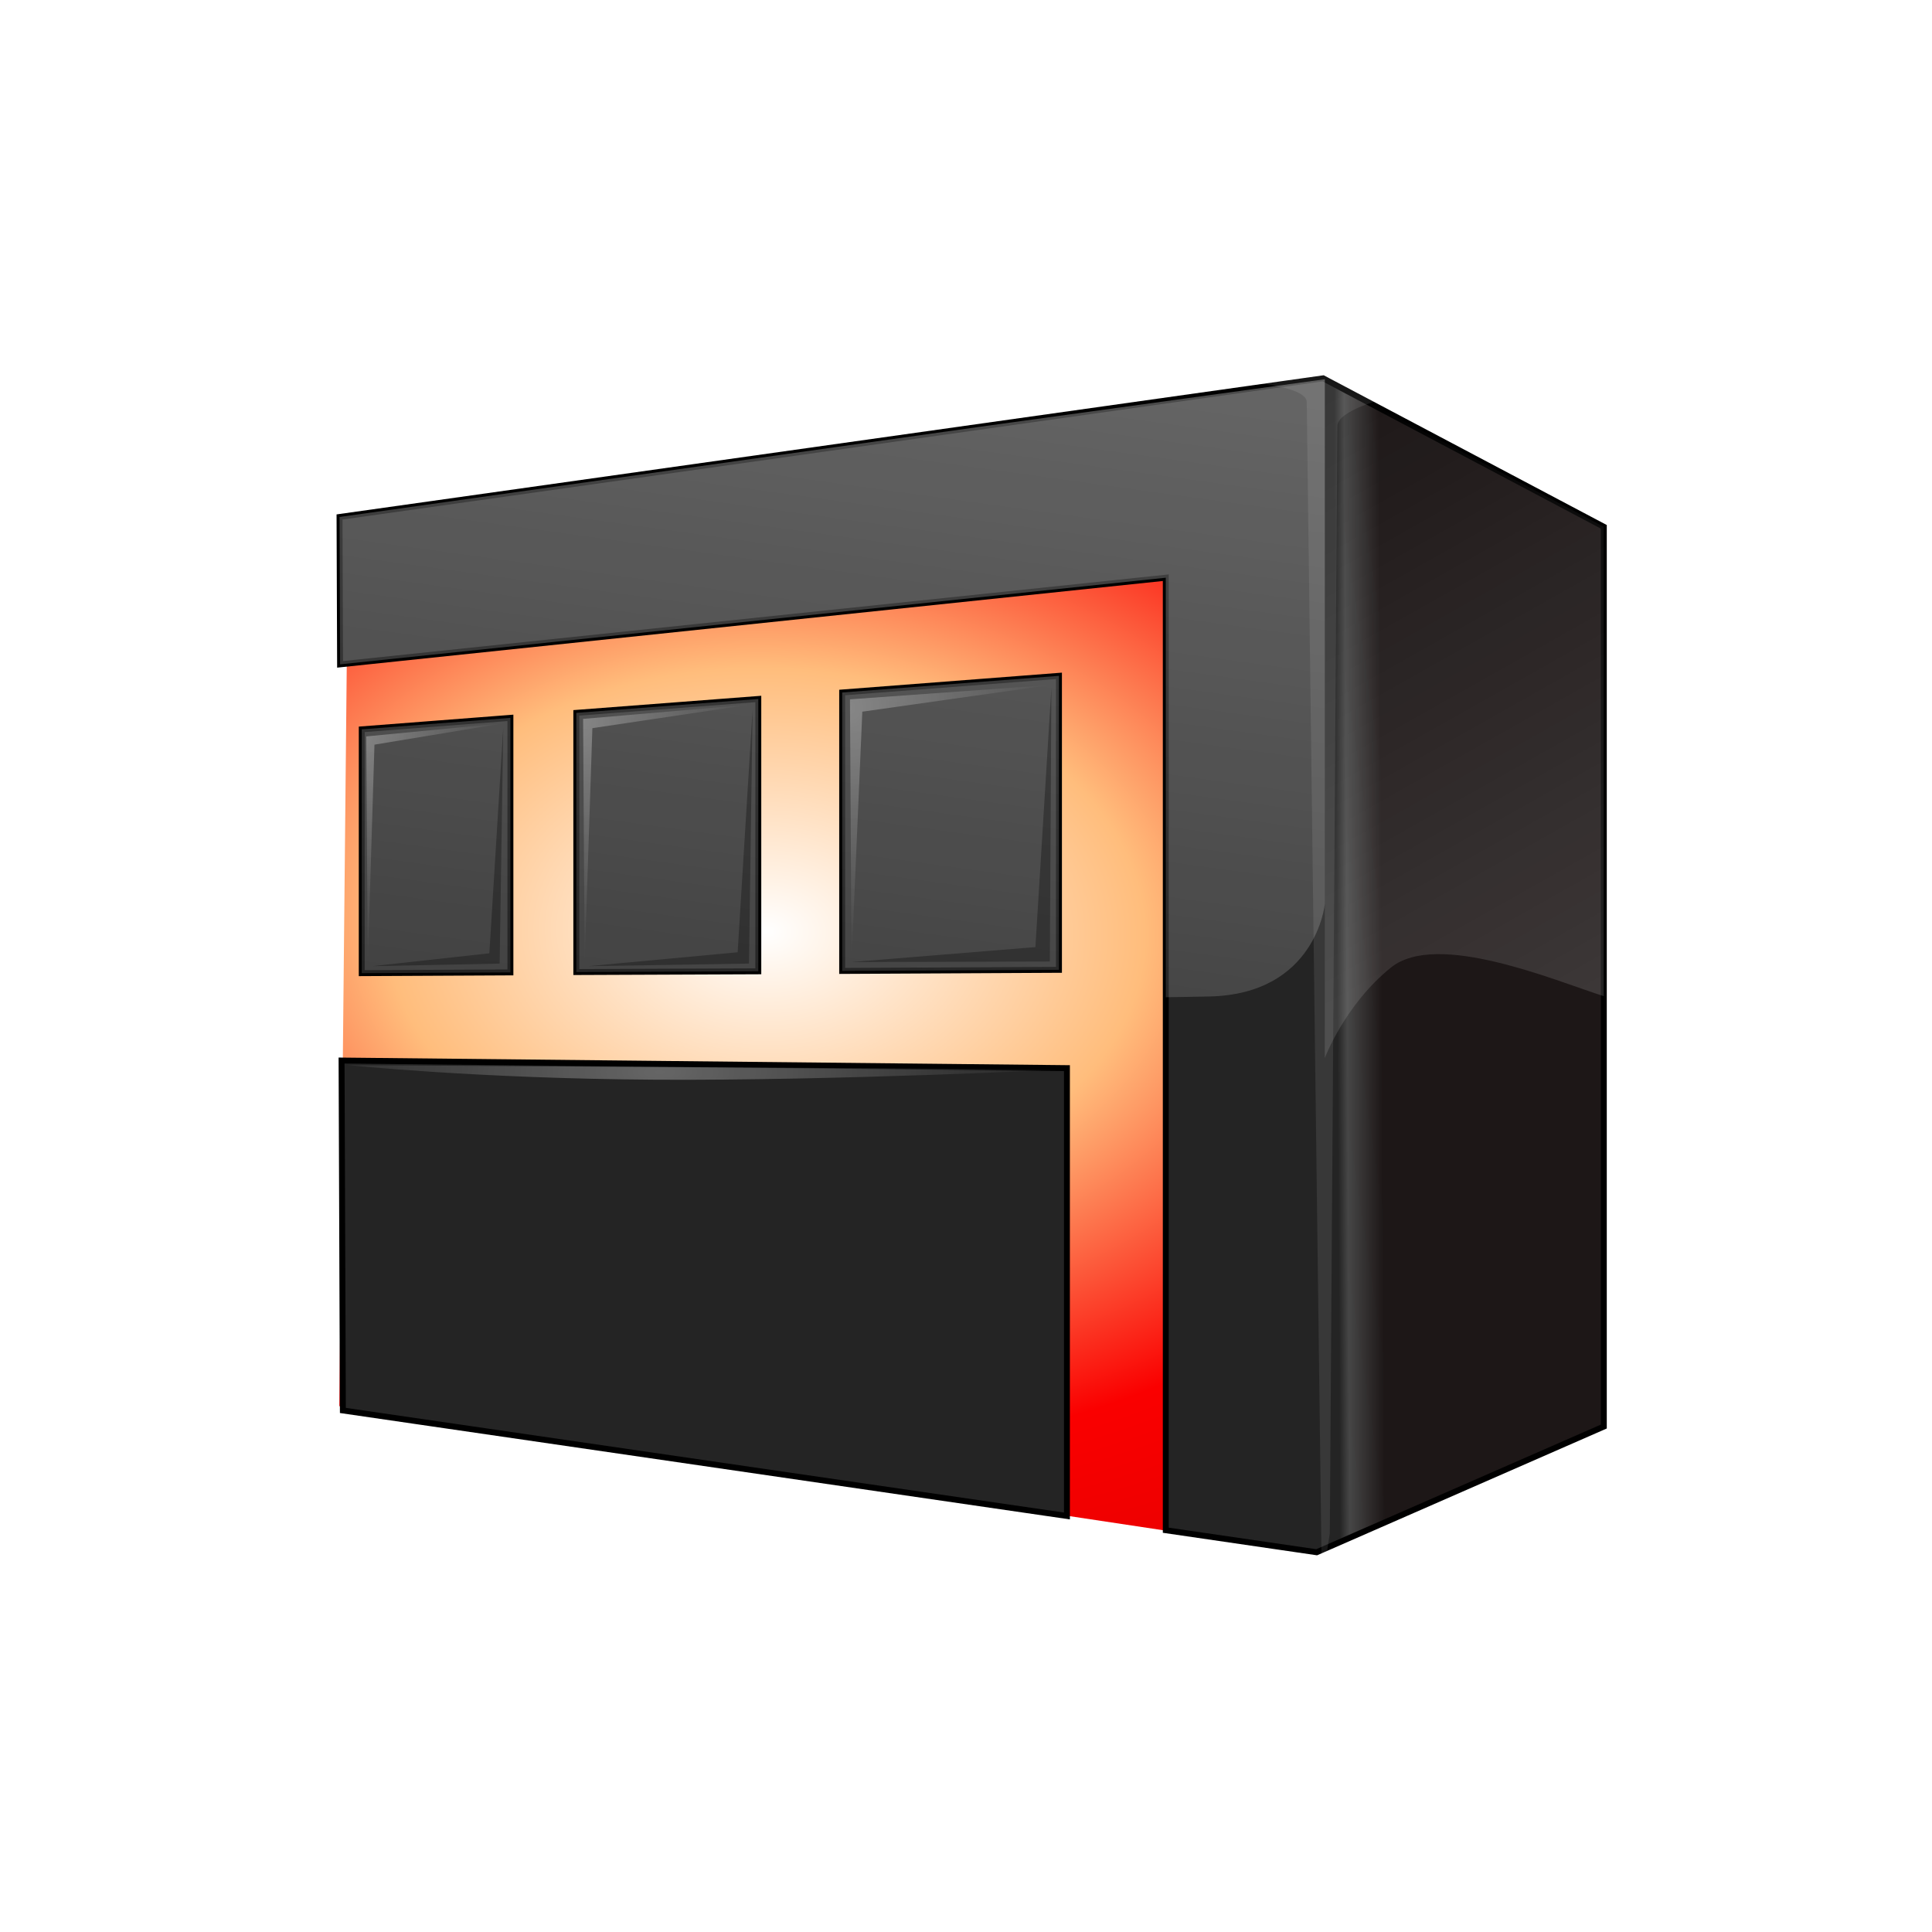 <?xml version="1.0" encoding="UTF-8" standalone="no"?>
<!-- Created with Inkscape (http://www.inkscape.org/) -->

<svg
   xmlns:dc="http://purl.org/dc/elements/1.1/"
   xmlns:cc="http://creativecommons.org/ns#"
   xmlns:rdf="http://www.w3.org/1999/02/22-rdf-syntax-ns#"
   xmlns:svg="http://www.w3.org/2000/svg"
   xmlns="http://www.w3.org/2000/svg"
   xmlns:xlink="http://www.w3.org/1999/xlink"
   xmlns:sodipodi="http://sodipodi.sourceforge.net/DTD/sodipodi-0.dtd"
   xmlns:inkscape="http://www.inkscape.org/namespaces/inkscape"
   id="svg2"
   sodipodi:version="0.32"
   inkscape:version="0.47pre0 r21549"
   width="256"
   height="256"
   version="1.0"
   sodipodi:docname="emerald.svg"
   inkscape:output_extension="org.inkscape.output.svg.inkscape">
  <sodipodi:namedview
     inkscape:window-height="710"
     inkscape:window-width="911"
     inkscape:pageshadow="2"
     inkscape:pageopacity="0.0"
     guidetolerance="10.0"
     gridtolerance="10.0"
     objecttolerance="10.0"
     borderopacity="1.0"
     bordercolor="#666666"
     pagecolor="#ffffff"
     id="base"
     width="48px"
     height="48px"
     inkscape:zoom="1.9453125"
     inkscape:cx="127.74297"
     inkscape:cy="134.87901"
     inkscape:window-x="548"
     inkscape:window-y="91"
     inkscape:current-layer="svg2"
     showgrid="false" />
  <defs
     id="defs5">
    <linearGradient
       inkscape:collect="always"
       id="linearGradient15954">
      <stop
         style="stop-color:#ffffff;stop-opacity:1;"
         offset="0"
         id="stop15956" />
      <stop
         style="stop-color:#ffffff;stop-opacity:0;"
         offset="1"
         id="stop15958" />
    </linearGradient>
    <linearGradient
       inkscape:collect="always"
       id="linearGradient15928">
      <stop
         style="stop-color:#ffffff;stop-opacity:1;"
         offset="0"
         id="stop15930" />
      <stop
         style="stop-color:#ffffff;stop-opacity:0;"
         offset="1"
         id="stop15932" />
    </linearGradient>
    <linearGradient
       id="linearGradient9289">
      <stop
         style="stop-color:#ffffff;stop-opacity:1;"
         offset="0"
         id="stop9295" />
      <stop
         style="stop-color:#ffffff;stop-opacity:0;"
         offset="1"
         id="stop9297" />
    </linearGradient>
    <filter
       inkscape:collect="always"
       id="filter16933">
      <feGaussianBlur
         inkscape:collect="always"
         stdDeviation="5.145"
         id="feGaussianBlur16935" />
    </filter>
    <linearGradient
       id="linearGradient6423">
      <stop
         style="stop-color:#ffffff;stop-opacity:1;"
         offset="0"
         id="stop6425" />
      <stop
         style="stop-color:#ffffff;stop-opacity:0;"
         offset="1"
         id="stop6427" />
    </linearGradient>
    <filter
       inkscape:collect="always"
       x="-0.144"
       width="1.288"
       y="-0.017"
       height="1.033"
       id="filter10611">
      <feGaussianBlur
         inkscape:collect="always"
         stdDeviation="1.578"
         id="feGaussianBlur10613" />
    </filter>
    <linearGradient
       id="linearGradient6204">
      <stop
         id="stop6206"
         offset="0"
         style="stop-color:#1d1717;stop-opacity:1;" />
      <stop
         style="stop-color:#464646;stop-opacity:1;"
         offset="0.346"
         id="stop6214" />
      <stop
         id="stop6216"
         offset="0.444"
         style="stop-color:#242424;stop-opacity:1;" />
      <stop
         id="stop6208"
         offset="1"
         style="stop-color:#242424;stop-opacity:1;" />
    </linearGradient>
    <linearGradient
       id="linearGradient6434">
      <stop
         style="stop-color:#ffffff;stop-opacity:1;"
         offset="0"
         id="stop6436" />
      <stop
         id="stop8227"
         offset="0.25"
         style="stop-color:#ffbd7c;stop-opacity:1;" />
      <stop
         id="stop8223"
         offset="0.5"
         style="stop-color:#fa0000;stop-opacity:1;" />
      <stop
         style="stop-color:#c80000;stop-opacity:1;"
         offset="1"
         id="stop6438" />
    </linearGradient>
    <linearGradient
       inkscape:collect="always"
       id="linearGradient3169">
      <stop
         style="stop-color:#ffffff;stop-opacity:1;"
         offset="0"
         id="stop3171" />
      <stop
         style="stop-color:#ffffff;stop-opacity:0;"
         offset="1"
         id="stop3173" />
    </linearGradient>
    <linearGradient
       inkscape:collect="always"
       xlink:href="#linearGradient3169"
       id="linearGradient3175"
       x1="24"
       y1="0.649"
       x2="24"
       y2="13.971"
       gradientUnits="userSpaceOnUse"
       gradientTransform="matrix(5.398,0,0,8.547,-1.815,-12.68)" />
    <linearGradient
       inkscape:collect="always"
       xlink:href="#linearGradient3169"
       id="linearGradient3179"
       gradientUnits="userSpaceOnUse"
       gradientTransform="matrix(5.398,0,0,8.679,-1.815,-269.381)"
       x1="23.229"
       y1="-12.322"
       x2="23.133"
       y2="8.92" />
    <radialGradient
       inkscape:collect="always"
       xlink:href="#linearGradient6434"
       id="radialGradient4046"
       gradientUnits="userSpaceOnUse"
       gradientTransform="matrix(2.576,6.0362636e-2,-4.1782904e-2,1.789,-173.454,-178.937)"
       cx="100.846"
       cy="151.778"
       fx="100.846"
       fy="151.778"
       r="99.227" />
    <linearGradient
       inkscape:collect="always"
       xlink:href="#linearGradient6204"
       id="linearGradient4048"
       gradientUnits="userSpaceOnUse"
       gradientTransform="matrix(1.089,0,0,1.089,-264.146,-556.605)"
       x1="408.723"
       y1="73.896"
       x2="393.008"
       y2="73.978" />
    <linearGradient
       inkscape:collect="always"
       xlink:href="#linearGradient6423"
       id="linearGradient4050"
       gradientUnits="userSpaceOnUse"
       gradientTransform="matrix(-0.732,0,0,-1.089,307.93,263.874)"
       x1="98.38"
       y1="13.493"
       x2="182.494"
       y2="234.848" />
    <linearGradient
       inkscape:collect="always"
       xlink:href="#linearGradient9289"
       id="linearGradient4052"
       gradientUnits="userSpaceOnUse"
       gradientTransform="translate(-14.609,-264.174)"
       x1="130.087"
       y1="260.87"
       x2="99.478"
       y2="482.783" />
    <radialGradient
       inkscape:collect="always"
       xlink:href="#linearGradient15928"
       id="radialGradient4054"
       gradientUnits="userSpaceOnUse"
       gradientTransform="matrix(2.5220893e-2,2.465,-2,2.0460345e-2,232.335,-208.672)"
       cx="108.783"
       cy="70.453"
       fx="108.783"
       fy="70.453"
       r="17" />
    <radialGradient
       inkscape:collect="always"
       xlink:href="#linearGradient15928"
       id="radialGradient4056"
       gradientUnits="userSpaceOnUse"
       gradientTransform="matrix(-1.4779973e-2,2.409,-1.668,-1.0230067e-2,168.211,-197.025)"
       cx="108.249"
       cy="70.453"
       fx="108.249"
       fy="70.453"
       r="17" />
    <radialGradient
       inkscape:collect="always"
       xlink:href="#linearGradient15928"
       id="radialGradient4058"
       gradientUnits="userSpaceOnUse"
       gradientTransform="matrix(4.4509597e-7,2.261,-1.382,2.7224761e-7,109.854,-178.856)"
       cx="108.148"
       cy="70.445"
       fx="108.148"
       fy="70.445"
       r="17" />
    <radialGradient
       inkscape:collect="always"
       xlink:href="#linearGradient15954"
       id="radialGradient4060"
       gradientUnits="userSpaceOnUse"
       gradientTransform="matrix(1.143,0,0,0.395,-25.531,72.414)"
       cx="76.613"
       cy="126.636"
       fx="76.613"
       fy="126.636"
       r="60.381" />
  </defs>
  <g
     id="g2745">
    <rect
       ry="32.227"
       rx="35.396"
       y="13.682"
       x="15.875"
       height="168.055"
       width="223.726"
       id="rect3167"
       style="opacity:0.897;fill:url(#linearGradient3175);fill-opacity:1;stroke:none;stroke-width:6.636;stroke-miterlimit:4;stroke-dasharray:none;stroke-opacity:1" />
    <rect
       transform="scale(1,-1)"
       style="opacity:0.897;fill:url(#linearGradient3179);fill-opacity:1;stroke:none;stroke-width:6.636;stroke-miterlimit:4;stroke-dasharray:none;stroke-opacity:1"
       id="rect3177"
       width="223.726"
       height="170.656"
       x="15.875"
       y="-242.611"
       rx="32.699"
       ry="32.726" />
    <g
       transform="matrix(0.785,0,0,0.785,38.697,45.973)"
       id="g3971">
      <path
         sodipodi:nodetypes="ccccccc"
         id="path3262"
         d="M 172.792,5.798 L 219.396,31.615 L 219.396,182.648 L 172.792,203.614 L 7.99,178.786 L 9.471,30.131 L 172.792,5.798 z"
         style="fill:url(#radialGradient4046);fill-opacity:1;fill-rule:evenodd;stroke:none;stroke-width:3;stroke-linecap:butt;stroke-linejoin:miter;stroke-miterlimit:4;stroke-dasharray:none;stroke-opacity:1" />
      <path
         id="path15962"
         d="M 174.048,9.295 L 12.016,32.701 L 12.11,53.576 L 147.485,38.951 L 147.485,199.732 L 172.954,203.451 L 217.423,182.232 L 217.423,34.357 L 174.048,9.295 z M 129.454,55.514 L 92.86,58.326 L 92.86,105.326 L 129.454,105.139 L 129.454,55.514 z M 78.704,59.42 L 47.985,61.764 L 47.985,105.514 L 78.704,105.389 L 78.704,59.42 z M 36.86,62.607 L 11.766,64.545 L 11.766,105.701 L 36.86,105.576 L 36.86,62.607 z M 12.36,120.451 L 12.579,179.514 L 130.798,197.326 L 130.798,121.732 L 12.36,120.451 z"
         style="fill:#ca7500;fill-opacity:1;fill-rule:evenodd;stroke:none;stroke-width:1px;stroke-linecap:butt;stroke-linejoin:miter;stroke-opacity:1;filter:url(#filter16933)"
         sodipodi:nodetypes="ccccccccccccccccccccccccccccc" />
      <path
         style="fill:url(#linearGradient4048);fill-opacity:1;fill-rule:evenodd;stroke:#000000;stroke-width:1px;stroke-linecap:butt;stroke-linejoin:miter;stroke-opacity:1"
         d="M 174.048,5.295 L 8.016,28.701 L 8.11,53.576 L 147.485,38.951 L 147.485,199.732 L 172.954,203.451 L 221.423,182.232 L 221.423,30.357 L 174.048,5.295 z M 129.454,55.514 L 92.86,58.326 L 92.86,105.326 L 129.454,105.139 L 129.454,55.514 z M 78.704,59.42 L 47.985,61.764 L 47.985,105.514 L 78.704,105.389 L 78.704,59.42 z M 36.86,62.607 L 11.766,64.545 L 11.766,105.701 L 36.86,105.576 L 36.86,62.607 z M 8.36,120.451 L 8.579,179.514 L 130.798,197.326 L 130.798,121.732 L 8.36,120.451 z"
         id="path4724" />
      <path
         style="opacity:0.3;fill:#ffffff;fill-opacity:1;fill-rule:evenodd;stroke:none;stroke-width:1px;stroke-linecap:butt;stroke-linejoin:miter;stroke-opacity:1;filter:url(#filter10611)"
         d="M 181.913,17.173 L 170.047,19.017 C 170.047,19.017 179.78,19.595 179.899,22.131 L 182.242,205.59 L 183.478,197.492 L 184.649,25.896 C 184.649,23.452 191.992,21.631 191.992,21.631 L 181.913,17.173 z"
         id="path5671"
         sodipodi:nodetypes="cccccccc"
         transform="matrix(1.089,0,0,1.089,-24.634,-14.831)" />
      <path
         style="opacity:0.3;fill:url(#linearGradient4050);fill-opacity:1;fill-rule:evenodd;stroke:none;stroke-width:1px;stroke-linecap:butt;stroke-linejoin:miter;stroke-opacity:1"
         d="M 174.325,5.446 L 174.325,6.296 L 174.325,120.031 C 174.325,120.031 177.686,111.06 185.484,104.755 C 193.243,98.482 213.161,106.951 221.411,109.586 L 221.411,30.349 L 174.325,5.446 z"
         id="path9728"
         sodipodi:nodetypes="cccsccc" />
      <path
         style="opacity:0.3;fill:url(#linearGradient4052);fill-opacity:1;fill-rule:evenodd;stroke:none;stroke-width:1px;stroke-linecap:butt;stroke-linejoin:miter;stroke-opacity:1"
         d="M 174.329,5.451 L 116.266,13.451 L 8.016,28.701 L 8.11,53.576 L 147.485,38.951 L 147.485,109.764 C 149.923,109.723 152.361,109.694 154.798,109.639 C 172.864,109.265 174.329,94.045 174.329,94.045 L 174.329,6.295 L 174.329,5.451 z M 129.454,55.514 L 92.86,58.326 L 92.86,105.326 L 129.454,105.139 L 129.454,55.514 z M 78.704,59.42 L 47.985,61.764 L 47.985,105.514 L 78.704,105.389 L 78.704,59.42 z M 36.86,62.607 L 11.766,64.545 L 11.766,105.701 L 36.86,105.576 L 36.86,62.607 z"
         id="path14930" />
      <path
         style="opacity:0.3;fill:#000000;fill-rule:evenodd;stroke:none;stroke-width:1px;stroke-linecap:butt;stroke-linejoin:miter;stroke-opacity:1"
         d="M 94.435,103.826 L 125.478,101.304 L 128.174,57.565 L 127.913,103.739 L 94.435,103.826 z"
         id="path15908"
         sodipodi:nodetypes="ccccc" />
      <path
         sodipodi:nodetypes="ccccc"
         id="path15914"
         d="M 50,104.522 L 75.217,102.174 L 77.739,61.217 L 77.13,104.087 L 50,104.522 z"
         style="opacity:0.3;fill:#000000;fill-rule:evenodd;stroke:none;stroke-width:1px;stroke-linecap:butt;stroke-linejoin:miter;stroke-opacity:1" />
      <path
         style="opacity:0.3;fill:#000000;fill-rule:evenodd;stroke:none;stroke-width:1px;stroke-linecap:butt;stroke-linejoin:miter;stroke-opacity:1"
         d="M 13.565,104.522 L 33.304,102.348 L 35.652,64.261 L 35.043,104.087 L 13.565,104.522 z"
         id="path15916"
         sodipodi:nodetypes="ccccc" />
      <path
         sodipodi:nodetypes="ccccc"
         id="path15918"
         d="M 128.174,57.043 L 96.261,61.565 L 94.435,103.826 L 94.174,59.478 L 128.174,57.043 z"
         style="opacity:0.3;fill:url(#radialGradient4054);fill-opacity:1;fill-rule:evenodd;stroke:none;stroke-width:1px;stroke-linecap:butt;stroke-linejoin:miter;stroke-opacity:1" />
      <path
         style="opacity:0.3;fill:url(#radialGradient4056);fill-opacity:1;fill-rule:evenodd;stroke:none;stroke-width:1px;stroke-linecap:butt;stroke-linejoin:miter;stroke-opacity:1"
         d="M 77.478,60.348 L 50.696,64.348 L 49.391,104 L 49.13,62.783 L 77.478,60.348 z"
         id="path15936"
         sodipodi:nodetypes="ccccc" />
      <path
         sodipodi:nodetypes="ccccc"
         id="path15940"
         d="M 36,63.478 L 13.913,67.13 L 12.783,104.087 L 12.522,65.739 L 36,63.478 z"
         style="opacity:0.3;fill:url(#radialGradient4058);fill-opacity:1;fill-rule:evenodd;stroke:none;stroke-width:1px;stroke-linecap:butt;stroke-linejoin:miter;stroke-opacity:1" />
      <path
         style="opacity:0.3;fill:url(#radialGradient4060);fill-opacity:1;fill-rule:evenodd;stroke:none;stroke-width:1px;stroke-linecap:butt;stroke-linejoin:miter;stroke-opacity:1"
         d="M 9.494,121.227 C 9.494,121.227 31.135,123.502 61.325,123.686 C 91.516,123.871 130.256,121.964 130.256,121.964 L 9.494,121.227 z"
         id="path15944"
         sodipodi:nodetypes="cscc" />
    </g>
  </g>
</svg>
